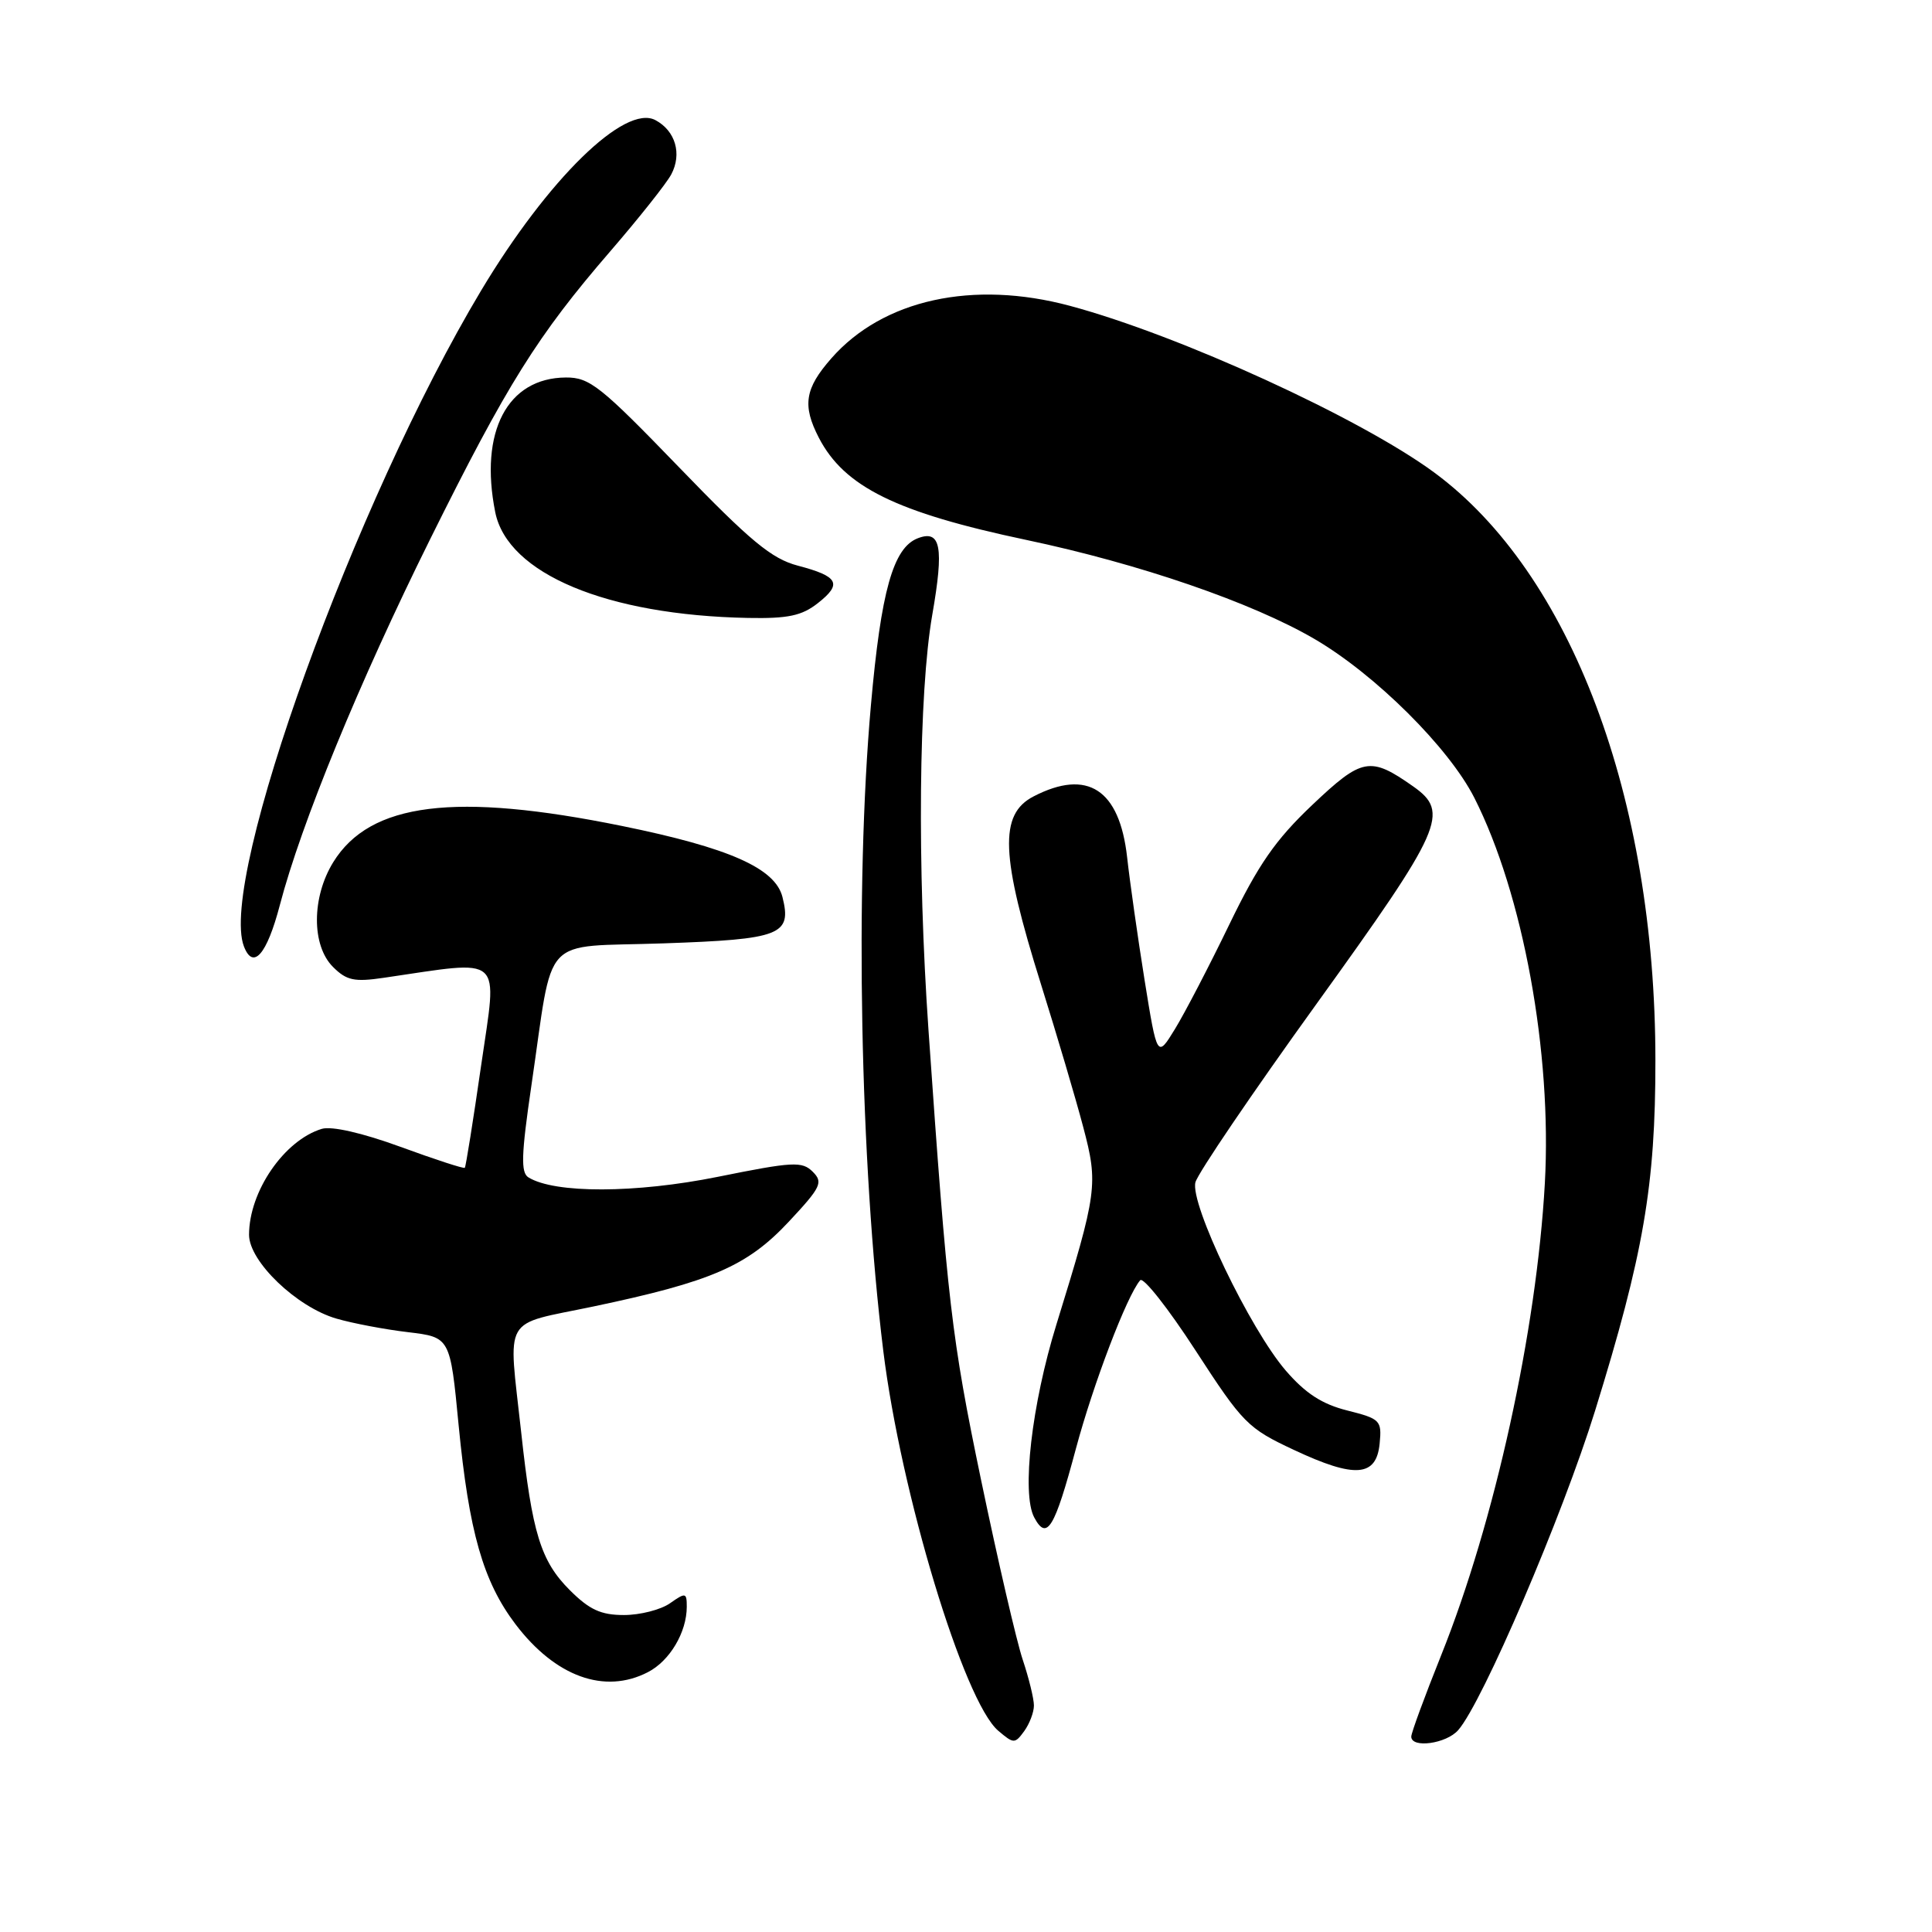 <?xml version="1.0" encoding="UTF-8" standalone="no"?>
<!DOCTYPE svg PUBLIC "-//W3C//DTD SVG 1.1//EN" "http://www.w3.org/Graphics/SVG/1.1/DTD/svg11.dtd" >
<svg xmlns="http://www.w3.org/2000/svg" xmlns:xlink="http://www.w3.org/1999/xlink" version="1.1" viewBox="0 0 256 256">
 <g >
 <path fill="currentColor"
d=" M 137.00 225.99 C 137.00 225.09 136.33 222.36 135.52 219.93 C 134.70 217.49 132.21 206.73 129.98 196.02 C 126.09 177.30 125.54 172.59 123.03 136.50 C 121.52 114.73 121.73 91.83 123.53 81.47 C 125.10 72.48 124.66 70.15 121.62 71.32 C 118.35 72.57 116.74 78.31 115.40 93.46 C 113.26 117.51 113.97 154.07 117.04 179.00 C 119.37 197.87 127.71 225.45 132.27 229.33 C 134.32 231.07 134.47 231.08 135.71 229.39 C 136.42 228.41 137.00 226.88 137.00 225.99 Z  M 193.22 229.25 C 196.45 225.57 207.03 200.87 211.35 186.95 C 217.79 166.17 219.36 157.07 219.35 140.50 C 219.34 105.67 208.15 75.94 190.03 62.60 C 180.22 55.38 156.27 44.42 141.79 40.53 C 128.93 37.07 116.99 39.69 110.16 47.48 C 106.64 51.48 106.29 53.72 108.50 58.00 C 111.87 64.51 118.74 67.90 135.98 71.54 C 150.97 74.70 165.89 79.83 174.18 84.67 C 182.23 89.37 191.99 99.07 195.36 105.72 C 201.82 118.47 205.66 139.50 204.70 156.79 C 203.60 176.41 198.05 201.67 190.95 219.36 C 188.78 224.78 187.00 229.61 187.00 230.11 C 187.00 231.69 191.64 231.06 193.22 229.25 Z  M 85.85 221.57 C 88.75 220.08 91.00 216.28 91.00 212.90 C 91.00 211.02 90.85 210.99 88.78 212.44 C 87.56 213.30 84.81 214.00 82.68 214.00 C 79.62 214.00 78.10 213.30 75.49 210.69 C 71.65 206.85 70.51 203.15 69.06 189.79 C 67.34 174.02 66.39 175.68 78.61 173.12 C 94.26 169.83 99.00 167.78 104.52 161.88 C 108.80 157.30 109.10 156.67 107.69 155.26 C 106.28 153.86 105.09 153.92 95.09 155.94 C 84.22 158.13 73.50 158.16 70.02 156.01 C 68.99 155.38 69.07 153.00 70.41 143.86 C 73.43 123.39 71.40 125.58 87.93 125.00 C 103.49 124.46 104.94 123.89 103.68 118.86 C 102.72 115.04 96.62 112.34 82.44 109.45 C 60.29 104.94 49.04 106.34 44.16 114.24 C 41.29 118.89 41.27 125.27 44.12 128.12 C 45.92 129.92 46.94 130.14 50.87 129.56 C 66.95 127.21 65.91 126.28 63.76 141.13 C 62.70 148.48 61.72 154.61 61.59 154.74 C 61.45 154.88 57.62 153.63 53.06 151.96 C 48.00 150.11 43.94 149.19 42.64 149.58 C 37.66 151.09 33.00 157.87 33.00 163.62 C 33.00 167.14 39.30 173.19 44.57 174.72 C 46.73 175.35 51.01 176.16 54.07 176.52 C 59.65 177.19 59.65 177.19 60.77 188.84 C 62.14 202.97 64.01 209.54 68.30 215.21 C 73.58 222.17 80.11 224.54 85.85 221.57 Z  M 142.56 191.97 C 144.87 183.36 149.31 171.71 151.08 169.64 C 151.49 169.17 154.79 173.35 158.42 178.95 C 164.69 188.61 165.33 189.26 171.47 192.13 C 179.55 195.92 182.38 195.70 182.81 191.28 C 183.11 188.21 182.90 188.00 178.53 186.90 C 175.18 186.06 172.98 184.63 170.38 181.62 C 165.62 176.10 157.65 159.49 158.40 156.66 C 158.71 155.47 165.94 144.82 174.46 133.00 C 191.20 109.76 192.14 107.64 187.25 104.20 C 181.55 100.19 180.50 100.38 173.86 106.68 C 168.99 111.30 166.74 114.55 162.89 122.50 C 160.23 128.00 156.99 134.23 155.69 136.35 C 153.33 140.20 153.33 140.20 151.66 129.85 C 150.75 124.16 149.71 116.84 149.35 113.59 C 148.34 104.59 144.10 101.83 136.95 105.53 C 132.36 107.90 132.58 113.36 137.96 130.50 C 140.03 137.10 142.54 145.57 143.53 149.33 C 145.54 156.93 145.41 157.93 139.98 175.50 C 136.70 186.09 135.34 197.90 137.04 201.07 C 138.72 204.21 139.73 202.55 142.56 191.97 Z  M 37.08 119.93 C 39.91 109.12 47.59 90.41 56.97 71.50 C 67.18 50.92 71.23 44.45 80.88 33.28 C 84.66 28.90 88.29 24.33 88.94 23.12 C 90.39 20.40 89.51 17.34 86.85 15.92 C 82.80 13.75 72.60 23.73 63.75 38.50 C 47.04 66.40 28.92 116.52 32.32 125.40 C 33.54 128.58 35.36 126.49 37.08 119.93 Z  M 108.37 79.92 C 111.64 77.35 111.11 76.37 105.71 74.95 C 102.25 74.04 99.44 71.72 89.98 61.92 C 79.57 51.15 78.13 50.00 74.98 50.02 C 67.23 50.07 63.49 57.20 65.62 67.86 C 67.25 76.02 80.40 81.52 99.12 81.88 C 104.43 81.98 106.25 81.59 108.37 79.92 Z "/>
</g>
</svg>